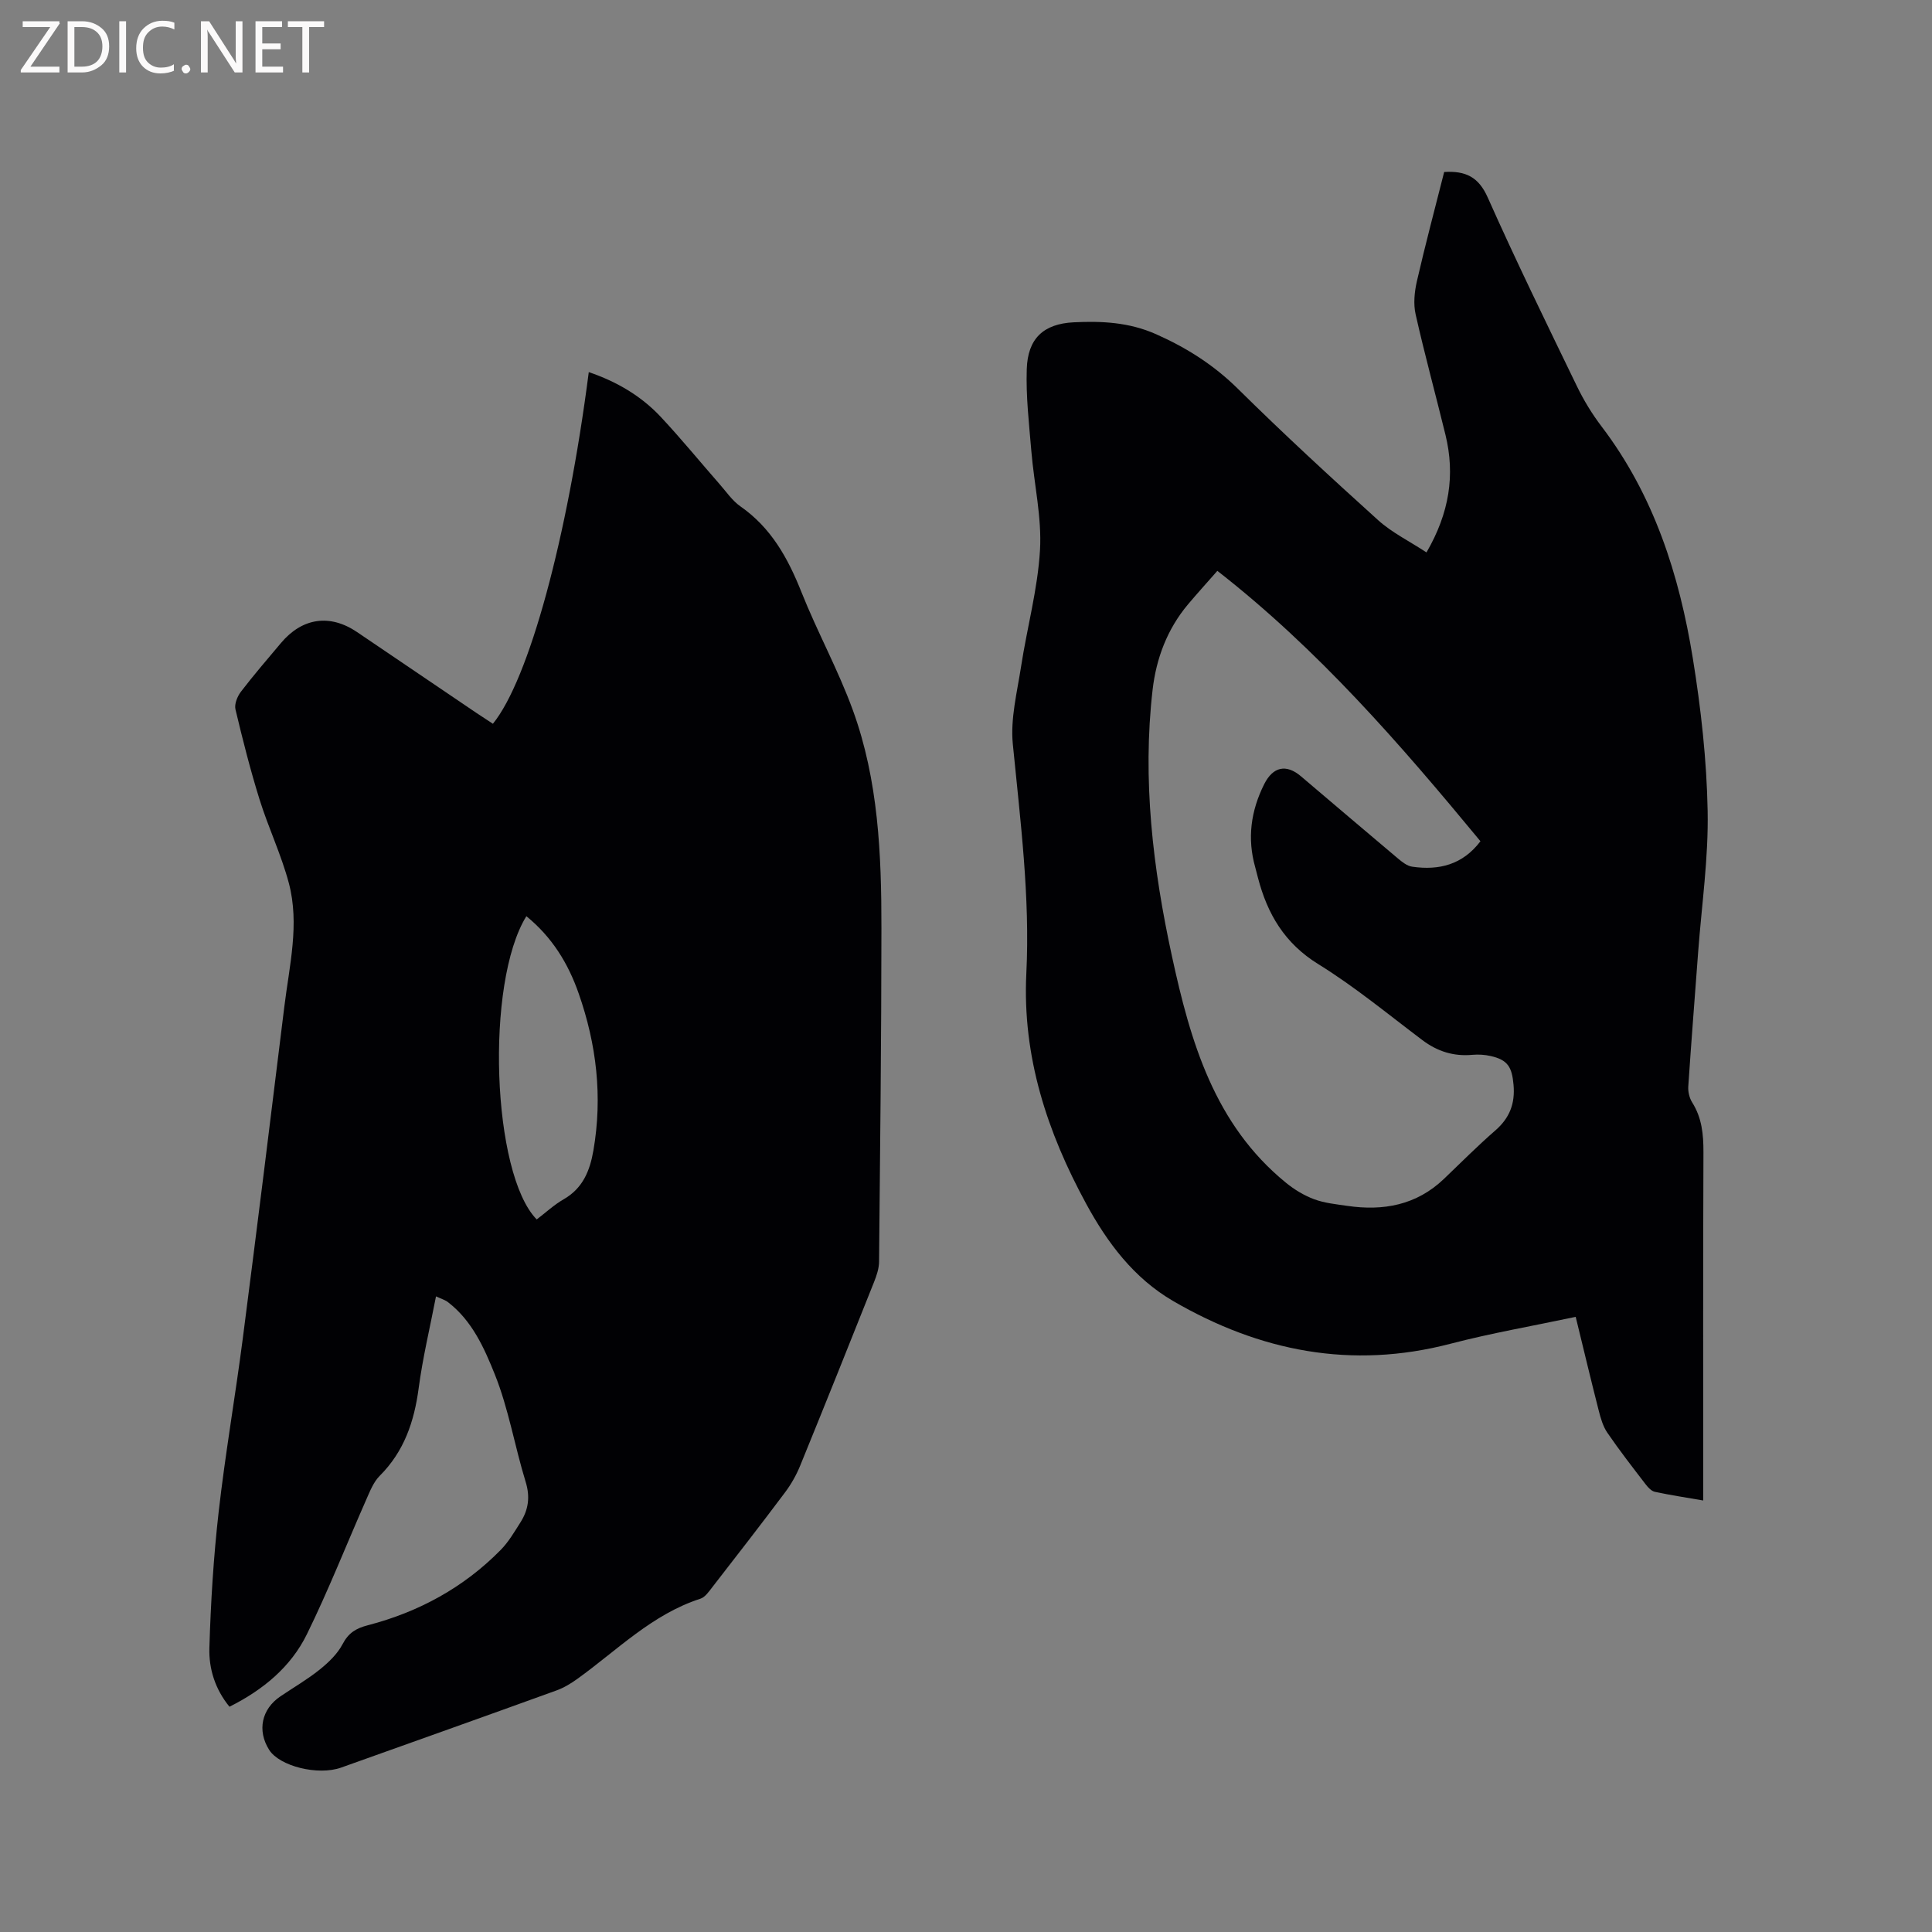 <svg enable-background="new 0 0 400 400" viewBox="0 0 400 400" xmlns="http://www.w3.org/2000/svg"><rect x="0" y="0" width="400" height="400" fill="#808080" stroke="none"/><path d="m90.27 268.4c-1.27 6.56-2.76 12.74-3.59 19.01-.92 6.91-3 13.08-8.05 18.13-1.29 1.28-2.03 3.19-2.79 4.91-4.1 9.29-7.82 18.77-12.29 27.88-3.34 6.82-9.11 11.56-16.04 15.03-2.98-3.63-4.29-7.88-4.16-12.18.28-9.4.86-18.81 1.92-28.15 1.36-11.99 3.44-23.89 4.99-35.86 2.96-22.91 5.8-45.84 8.61-68.77 1.04-8.5 3.19-17.05.93-25.57-1.57-5.9-4.25-11.49-6.07-17.33-1.91-6.13-3.49-12.37-4.98-18.63-.26-1.09.39-2.69 1.13-3.66 2.64-3.45 5.48-6.74 8.28-10.07 4.41-5.25 10.14-6.08 15.76-2.28 8.25 5.58 16.49 11.18 24.74 16.76 1.13.76 2.28 1.49 3.39 2.23 7.47-9.19 15.41-38.38 19.85-72.81 5.76 1.96 10.84 4.92 14.93 9.3 4.2 4.49 8.09 9.26 12.14 13.88 1.4 1.59 2.64 3.44 4.34 4.63 6.37 4.44 9.84 10.74 12.63 17.76 3.28 8.24 7.6 16.09 10.63 24.41 5.3 14.55 5.93 29.87 5.92 45.16-.01 23.01-.27 46.02-.49 69.03-.01 1.42-.51 2.9-1.05 4.25-5.05 12.69-10.13 25.36-15.29 38.01-.79 1.93-1.85 3.81-3.1 5.48-4.96 6.62-10.03 13.15-15.1 19.68-.7.9-1.48 2.06-2.46 2.37-9.99 3.23-17.21 10.65-25.42 16.56-1.35.98-2.84 1.88-4.4 2.44-14.83 5.37-29.69 10.66-44.55 15.96-4.79 1.71-12.77-.28-14.91-3.68-2.51-3.99-1.57-8.43 2.34-11.07 2.72-1.84 5.59-3.5 8.14-5.55 1.83-1.47 3.67-3.24 4.74-5.28 1.22-2.33 2.79-3.26 5.22-3.89 10.54-2.74 19.86-7.81 27.53-15.62 1.61-1.64 2.81-3.71 4.05-5.66 1.66-2.6 2.06-5.27 1.09-8.41-2.27-7.38-3.53-15.14-6.39-22.26-2.17-5.42-4.69-11.09-9.65-14.91-.57-.47-1.32-.67-2.52-1.23zm18.71-78.71c-8.56 13.83-7.11 53.38 2.14 62.78 1.84-1.39 3.56-3.01 5.56-4.16 3.99-2.28 5.45-5.91 6.18-10.13 1.92-11.13.65-21.95-3.06-32.52-2.16-6.18-5.48-11.62-10.82-15.97z" fill="#010104"/><path d="m295.34 114.37c4.75-8.19 5.95-16.04 3.93-24.34-2.03-8.32-4.3-16.59-6.18-24.95-.49-2.16-.24-4.65.26-6.85 1.75-7.61 3.76-15.15 5.65-22.62 4.45-.28 7.14 1.04 9.02 5.28 5.85 13.15 12.18 26.09 18.45 39.04 1.42 2.94 3.15 5.78 5.13 8.38 10.82 14.23 16.08 30.7 18.88 47.98 1.69 10.43 2.87 21.03 3.07 31.58.19 9.71-1.23 19.45-1.96 29.17-.69 9.3-1.43 18.6-2.05 27.91-.07 1.08.23 2.37.8 3.28 2.02 3.19 2.35 6.63 2.34 10.31-.09 22.8-.05 45.59-.05 68.39v3.73c-3.59-.62-6.81-1.11-9.99-1.79-.71-.15-1.41-.88-1.89-1.51-2.71-3.53-5.45-7.05-7.96-10.72-.92-1.34-1.4-3.05-1.81-4.67-1.62-6.34-3.13-12.71-4.75-19.33-8.81 1.87-17.46 3.36-25.93 5.57-20.48 5.34-39.46 1.59-57.42-8.85-8.14-4.74-13.62-12.07-18.01-20.15-8.06-14.82-13.22-30.45-12.38-47.64.79-15.94-1.25-31.72-2.8-47.55-.51-5.23.89-10.69 1.71-16.01 1.24-8.06 3.45-16.04 3.92-24.12.39-6.77-1.22-13.63-1.79-20.47-.47-5.66-1.14-11.35-.95-17.01.2-6.3 3.44-9.37 9.72-9.68 5.78-.28 11.44-.03 17.05 2.46 6.39 2.84 11.97 6.39 16.97 11.33 9.42 9.31 19.17 18.29 29 27.17 2.87 2.59 6.46 4.34 10.02 6.68zm-43.3 3.82c-2.23 2.54-4.22 4.73-6.12 6.99-4.26 5.09-6.53 11.14-7.28 17.58-2.16 18.63.05 37.03 4 55.22 3.82 17.62 8.76 34.81 23.61 46.9 1.73 1.41 3.74 2.63 5.83 3.41 2.15.8 4.54 1.03 6.84 1.37 7.49 1.1 14.35-.15 20.04-5.59 3.52-3.37 6.96-6.83 10.63-10.02 2.97-2.59 4.12-5.56 3.77-9.48-.33-3.63-1.17-5.13-4.73-5.93-1.22-.28-2.54-.36-3.78-.25-3.89.36-7.25-.7-10.37-3.05-7.11-5.36-14.01-11.07-21.55-15.73-6.97-4.31-10.53-10.37-12.48-17.87-.19-.72-.36-1.44-.56-2.15-1.71-6.01-.91-11.74 1.86-17.26 1.81-3.59 4.54-4.19 7.56-1.64 6.71 5.68 13.39 11.4 20.13 17.06.86.72 1.89 1.54 2.94 1.69 5.57.81 10.46-.42 14.13-5.27-16.61-20.1-33.57-39.69-54.47-55.98z" fill="#010104"/><g fill="#fbfafa"><path d="m12.4 4.8-6.1 9h6v1.2h-8v-.5l6.1-8.9h-5.7v-1.2h7.6v.4z"/><path d="m14 15v-10.6h3c1.6 0 2.9.5 4 1.4s1.6 2.2 1.6 3.8-.5 3-1.6 3.9-2.4 1.5-4 1.5zm1.4-9.4v8.2h1.6c1.3 0 2.4-.4 3.1-1.1s1.1-1.8 1.1-3.1-.4-2.3-1.2-3-1.8-1-3.1-1z"/><path d="m26.1 4.4v10.6h-1.4v-10.6z"/><path d="m36.1 14.6c-.8.4-1.8.6-2.9.6-1.5 0-2.7-.5-3.6-1.4s-1.4-2.2-1.4-3.8c0-1.7.5-3.1 1.5-4.1s2.3-1.6 3.9-1.6c1 0 1.8.1 2.5.4v1.4c-.8-.4-1.6-.6-2.5-.6-1.2 0-2.1.4-2.9 1.2s-1.1 1.8-1.1 3.2c0 1.3.3 2.3 1 3s1.6 1.1 2.7 1.1c1 0 2-.2 2.7-.7v1.3z"/><path d="m37.6 14.3c0-.2.1-.5.3-.6s.4-.3.6-.3c.3 0 .5.1.6.3s.3.4.3.6-.1.4-.3.6-.4.3-.6.3c-.3 0-.5-.1-.6-.3s-.3-.4-.3-.6z"/><path d="m50.2 15h-1.6l-5.3-8.2c-.2-.2-.3-.5-.4-.7 0 .2.1.7.1 1.5v7.4h-1.4v-10.6h1.7l5.2 8.1c.2.4.4.6.4.7 0-.3-.1-.8-.1-1.5v-7.3h1.4z"/><path d="m58.6 15h-5.7v-10.6h5.5v1.2h-4.1v3.4h3.8v1.2h-3.8v3.6h4.3z"/><path d="m67.1 5.6h-3.1v9.4h-1.4v-9.4h-3v-1.2h7.5z"/></g></svg>